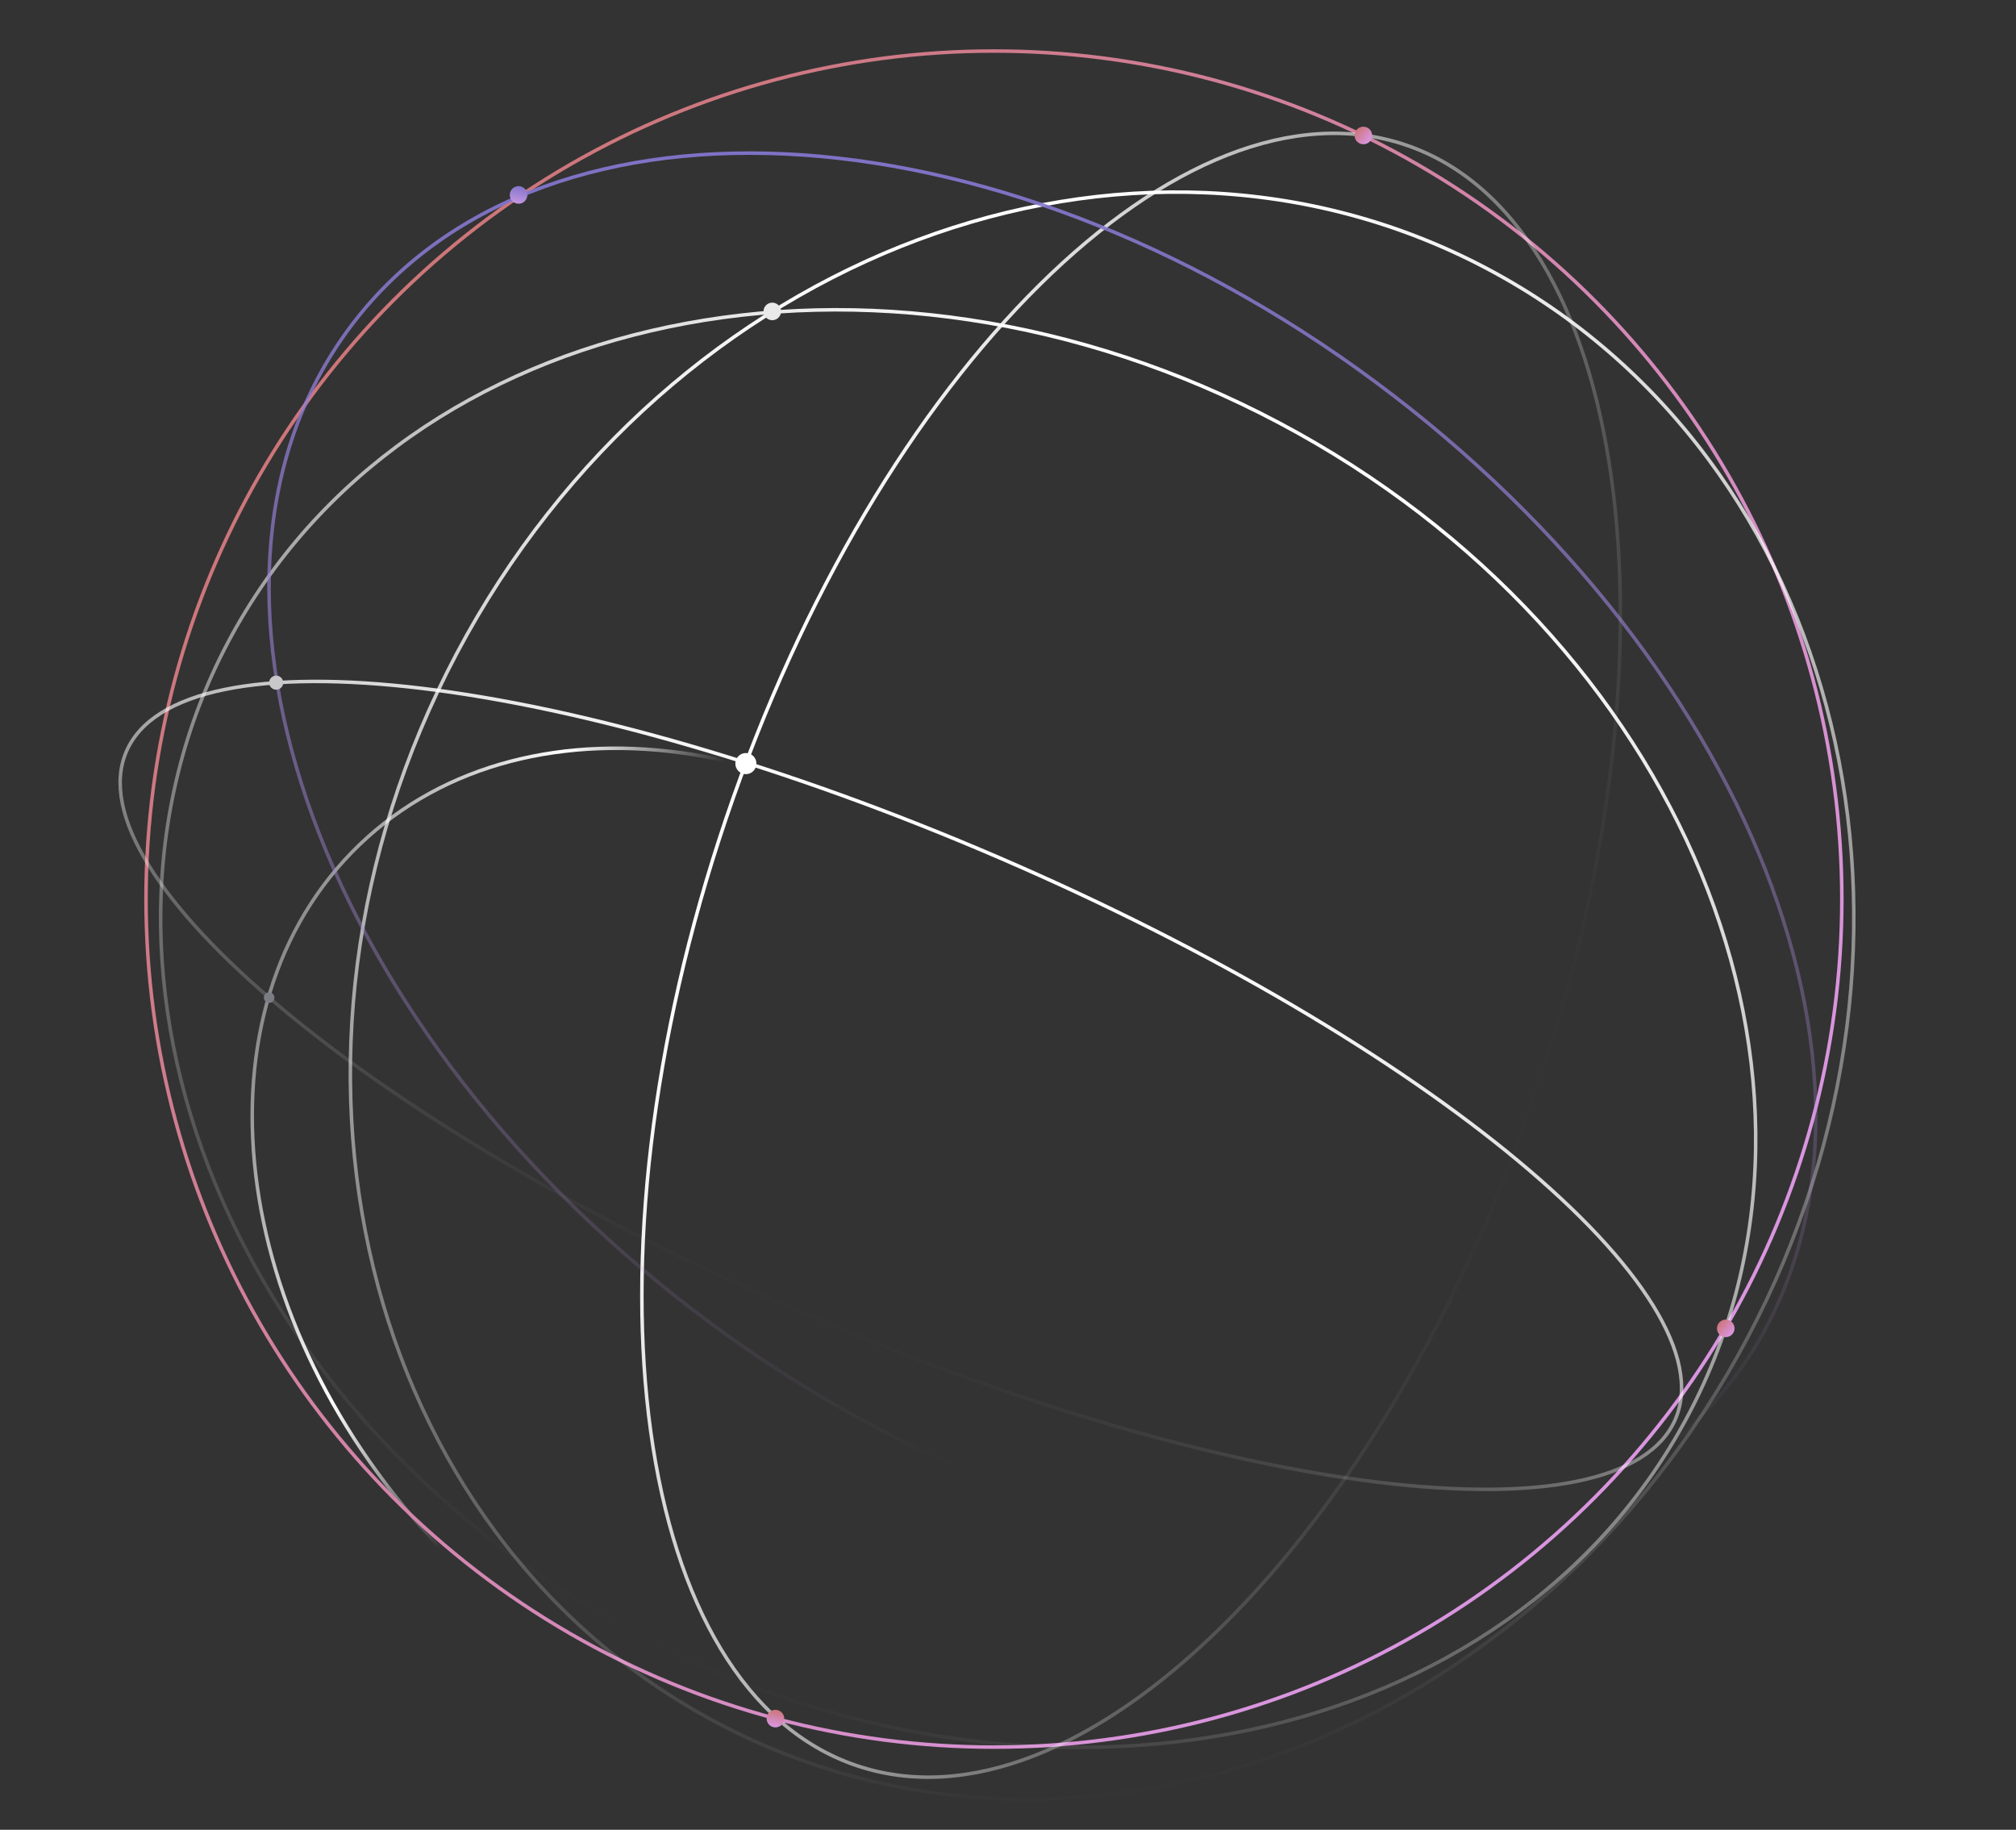 <svg width="573" height="520" viewBox="0 0 573 520" fill="none" xmlns="http://www.w3.org/2000/svg">
<rect x="0" y="0" width="573" height="520" fill="#333333" stroke="none"/>
<path d="M325.054 472.152C300.835 495.415 266.44 503.548 230.364 497.835C194.287 492.122 156.561 472.564 125.756 440.494C94.951 408.424 76.927 369.941 72.67 333.664C68.414 297.387 77.924 263.347 102.143 240.083C126.363 216.82 160.758 208.687 196.834 214.4C232.91 220.113 270.637 239.671 301.441 271.741C332.246 303.811 350.27 342.294 354.527 378.571C358.784 414.848 349.274 448.888 325.054 472.152Z" stroke="url(#paint0_linear_2609_543)"/>
<circle cx="282.5" cy="255.5" r="241" stroke="url(#paint1_linear_2609_543)"/>
<path d="M476.177 403.342C472.394 412.117 462.729 417.977 448.262 420.953C433.812 423.925 414.692 423.992 392.216 421.29C347.272 415.886 289.027 399.427 228.144 373.182C167.262 346.938 115.305 315.892 80.518 286.925C63.122 272.44 50.043 258.493 42.282 245.946C34.513 233.385 32.137 222.335 35.92 213.56C39.703 204.784 49.367 198.925 63.835 195.949C78.285 192.976 97.405 192.91 119.881 195.612C164.825 201.016 223.07 217.475 283.952 243.719C344.835 269.964 396.792 301.01 431.579 329.977C448.975 344.462 462.054 358.409 469.815 370.955C477.584 383.517 479.96 394.567 476.177 403.342Z" stroke="url(#paint2_linear_2609_543)"/>
<path d="M399.583 41.205C431.216 51.932 451.295 87.302 458.038 136.089C464.777 184.843 458.164 246.833 436.577 310.492C414.99 374.151 382.532 427.377 347.528 461.976C312.501 496.598 275.05 512.459 243.417 501.732C211.784 491.005 191.705 455.636 184.962 406.849C178.223 358.095 184.836 296.104 206.423 232.446C228.01 168.787 260.468 115.561 295.472 80.962C330.499 46.339 367.95 30.479 399.583 41.205Z" stroke="url(#paint3_linear_2609_543)"/>
<path d="M496.717 380.138C436.253 494.3 305.093 543.223 203.811 489.58C102.528 435.937 69.303 299.95 129.768 185.788C190.232 71.627 321.392 22.704 422.674 76.347C523.956 129.99 557.181 265.976 496.717 380.138Z" stroke="url(#paint4_linear_2609_543)"/>
<path d="M479.816 402.197C429.495 497.206 295.821 525.203 181.154 464.471C66.486 403.739 14.539 277.43 64.86 182.421C115.18 87.411 248.854 59.414 363.521 120.146C478.189 180.878 530.136 307.187 479.816 402.197Z" stroke="url(#paint5_linear_2609_543)"/>
<path d="M492.159 392.507C464.69 428.296 417.92 443.965 364.417 440.277C310.919 436.59 250.752 413.546 196.618 371.995C142.483 330.444 104.668 278.281 87.274 227.555C69.878 176.825 72.923 127.594 100.392 91.806C127.862 56.017 174.632 40.348 228.135 44.035C281.633 47.723 341.8 70.766 395.934 112.317C450.068 153.868 487.884 206.031 505.278 256.757C522.673 307.487 519.629 356.718 492.159 392.507Z" stroke="url(#paint6_linear_2609_543)"/>
<circle cx="212" cy="217" r="3" fill="white"/>
<circle cx="76.5" cy="283.5" r="1.5" fill="#7C7D84"/>
<circle cx="387.5" cy="38.5" r="2.5" fill="url(#paint7_linear_2609_543)"/>
<circle cx="78.5" cy="194" r="2" fill="#C8C7C9"/>
<circle cx="219.5" cy="88.5" r="2.5" fill="#E9E9EA"/>
<circle cx="147.396" cy="55.396" r="2.5" transform="rotate(61.145 147.396 55.396)" fill="url(#paint8_linear_2609_543)"/>
<circle cx="490.5" cy="377.5" r="2.5" fill="url(#paint9_linear_2609_543)"/>
<circle cx="220.396" cy="488.396" r="2.5" transform="rotate(61.145 220.396 488.396)" fill="url(#paint10_linear_2609_543)"/>
<defs>
<linearGradient id="paint0_linear_2609_543" x1="59.846" y1="201.117" x2="194.01" y2="249.595" gradientUnits="userSpaceOnUse">
<stop stop-color="white" stop-opacity="0"/>
<stop offset="0.697" stop-color="white"/>
<stop offset="1" stop-color="white" stop-opacity="0"/>
</linearGradient>
<linearGradient id="paint1_linear_2609_543" x1="75.5" y1="94.487" x2="434.342" y2="404.463" gradientUnits="userSpaceOnUse">
<stop offset="0" stop-color="#CC7474"/>
<stop offset="1" stop-color="#D995DF"/>
</linearGradient>
<linearGradient id="paint2_linear_2609_543" x1="284.15" y1="243.26" x2="227.947" y2="373.642" gradientUnits="userSpaceOnUse">
<stop stop-color="white"/>
<stop offset="1" stop-color="white" stop-opacity="0"/>
</linearGradient>
<linearGradient id="paint3_linear_2609_543" x1="205.949" y1="232.285" x2="437.051" y2="310.653" gradientUnits="userSpaceOnUse">
<stop stop-color="white"/>
<stop offset="1" stop-color="white" stop-opacity="0"/>
</linearGradient>
<linearGradient id="paint4_linear_2609_543" x1="313.39" y1="57.743" x2="380.152" y2="502.275" gradientUnits="userSpaceOnUse">
<stop stop-color="white"/>
<stop offset="1" stop-color="white" stop-opacity="0"/>
</linearGradient>
<linearGradient id="paint5_linear_2609_543" x1="363.755" y1="119.704" x2="180.92" y2="464.913" gradientUnits="userSpaceOnUse">
<stop stop-color="white"/>
<stop offset="1" stop-color="white" stop-opacity="0"/>
</linearGradient>
<linearGradient id="paint6_linear_2609_543" x1="194.683" y1="26.192" x2="194.822" y2="417.271" gradientUnits="userSpaceOnUse">
<stop offset="0" stop-color="#7F74CC"/>
<stop offset="1" stop-color="#C195DF" stop-opacity="0"/>
</linearGradient>
<linearGradient id="paint7_linear_2609_543" x1="385.357" y1="36.833" x2="389.072" y2="40.042" gradientUnits="userSpaceOnUse">
<stop offset="0" stop-color="#CC7474"/>
<stop offset="1" stop-color="#D995DF"/>
</linearGradient>
<linearGradient id="paint8_linear_2609_543" x1="145.253" y1="53.729" x2="148.968" y2="56.938" gradientUnits="userSpaceOnUse">
<stop offset="0" stop-color="#7F74CC"/>
<stop offset="1" stop-color="#C195DF"/>
</linearGradient>
<linearGradient id="paint9_linear_2609_543" x1="488.357" y1="375.833" x2="492.072" y2="379.042" gradientUnits="userSpaceOnUse">
<stop offset="0" stop-color="#CC7474"/>
<stop offset="1" stop-color="#D995DF"/>
</linearGradient>
<linearGradient id="paint10_linear_2609_543" x1="218.253" y1="486.729" x2="221.968" y2="489.938" gradientUnits="userSpaceOnUse">
<stop offset="0" stop-color="#CC7474"/>
<stop offset="1" stop-color="#D995DF"/>
</linearGradient>
</defs>
</svg>
